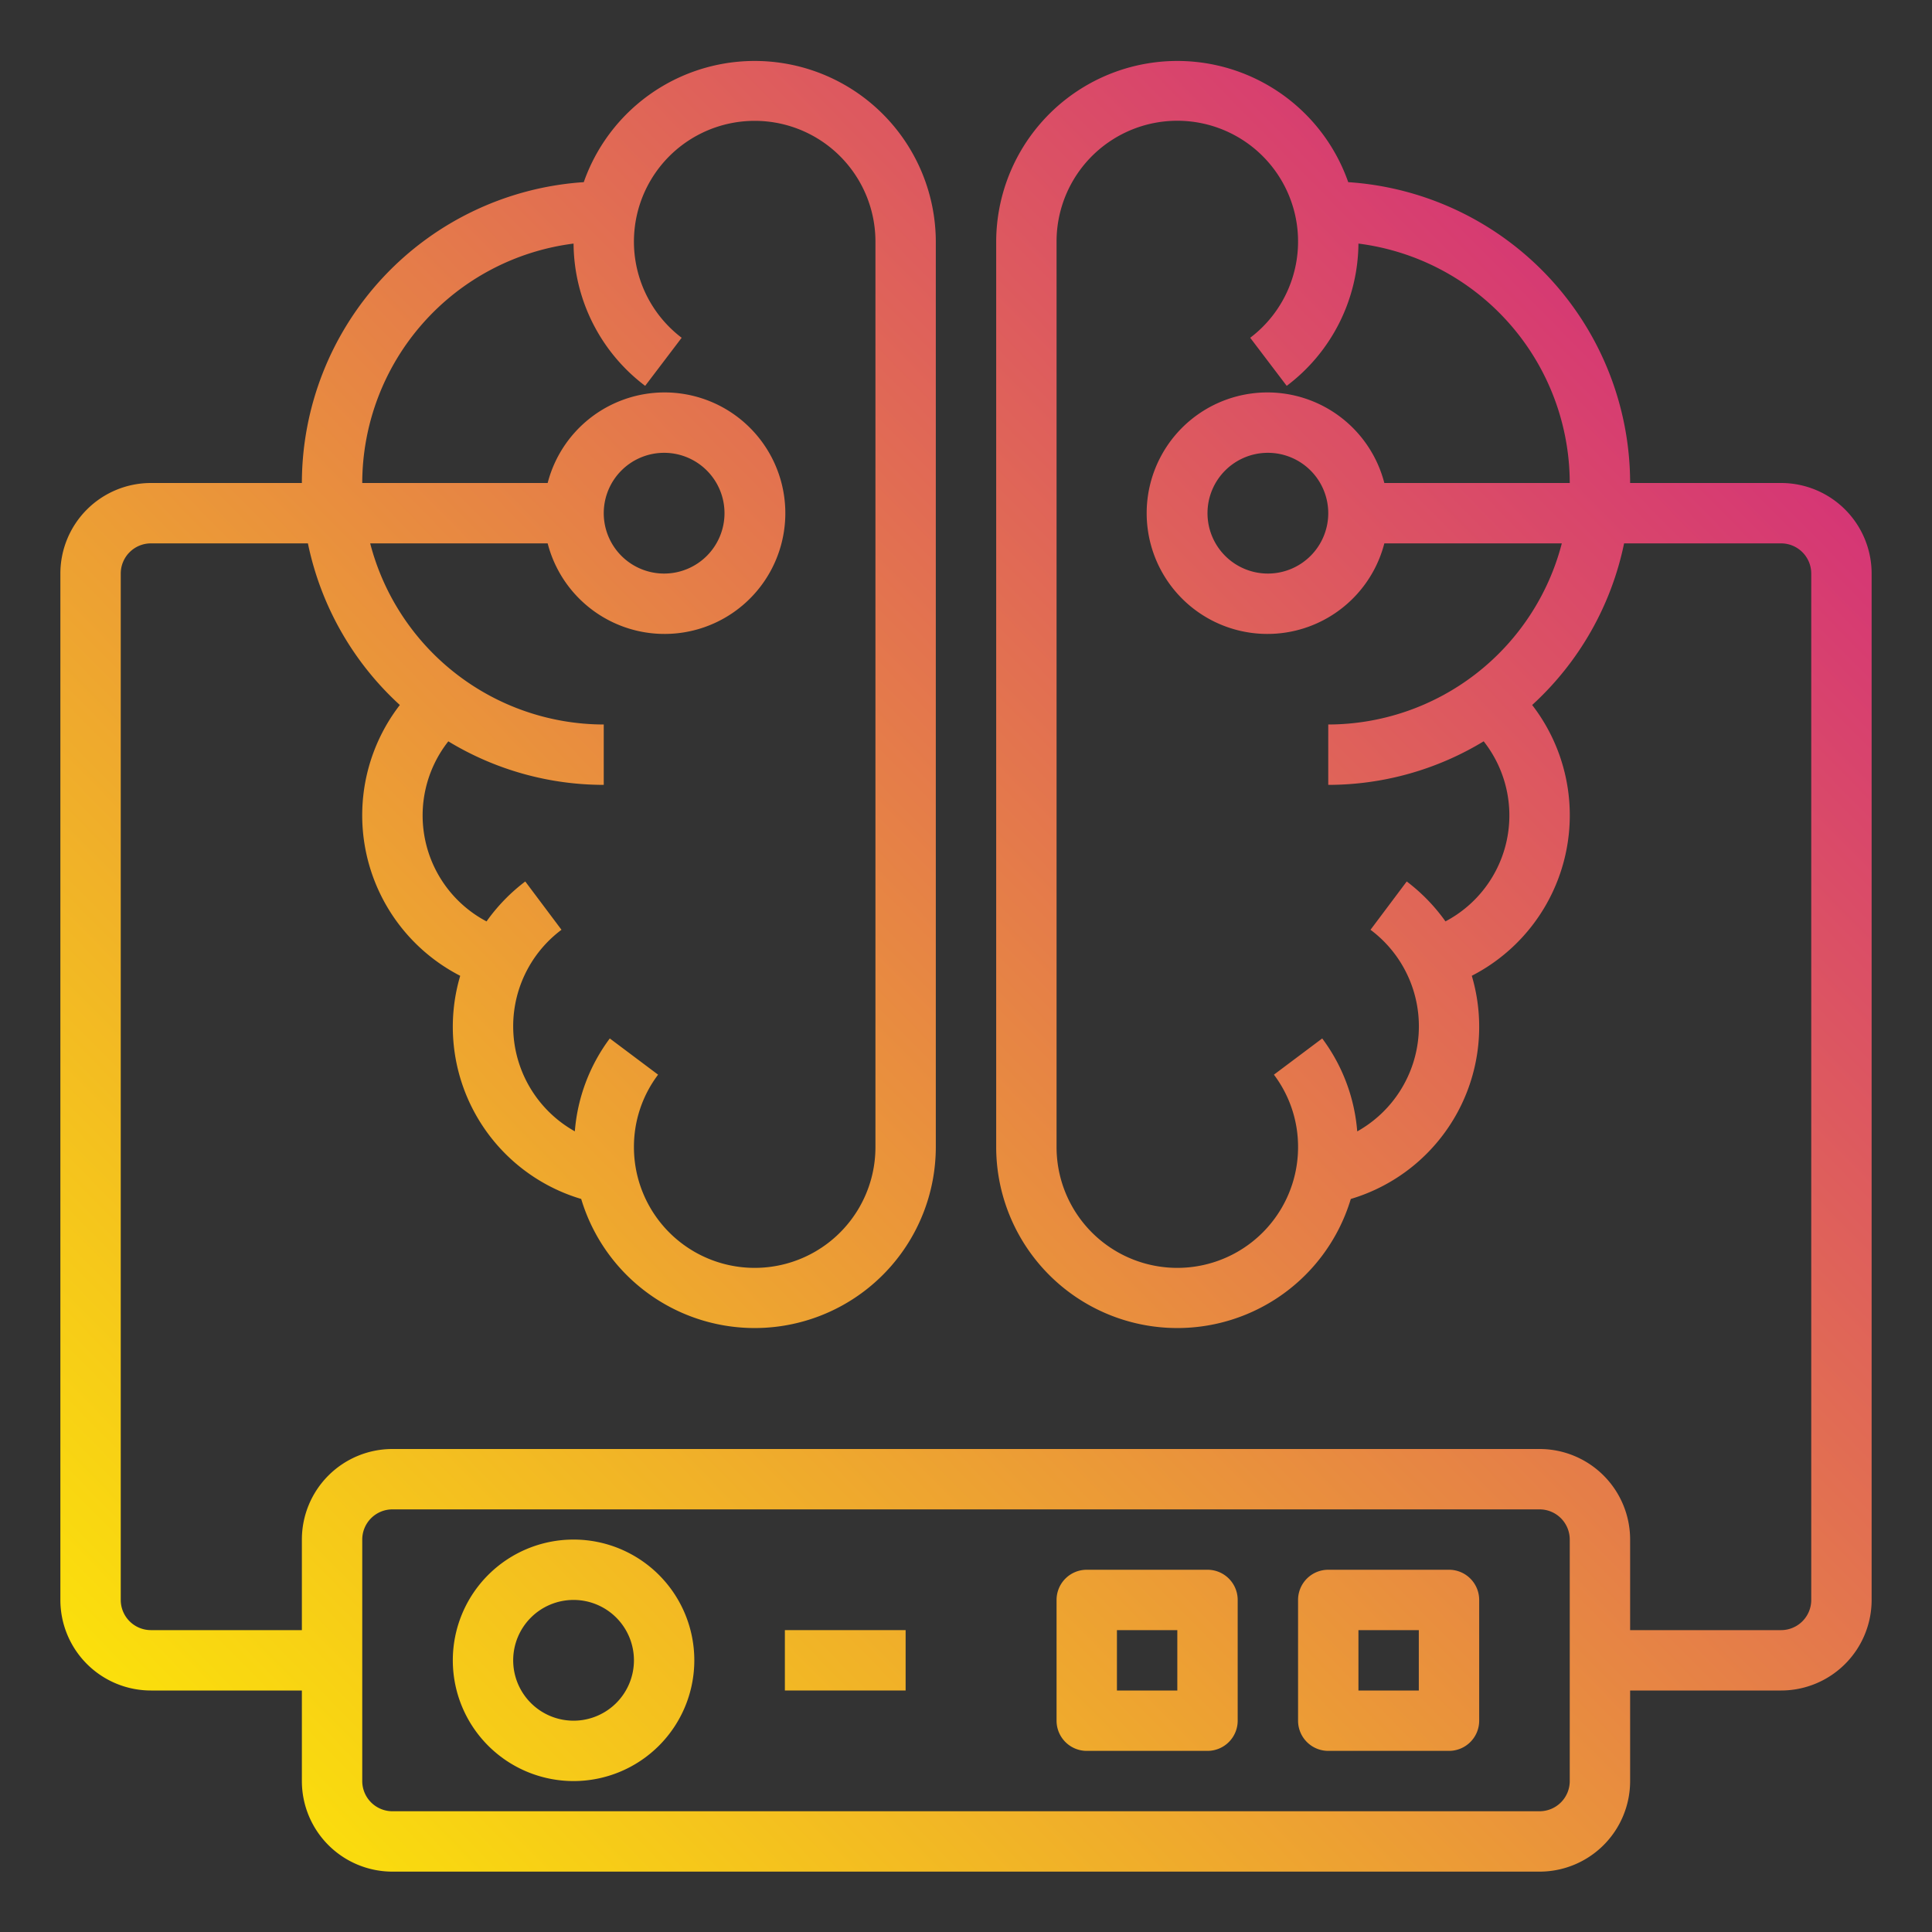 <svg xmlns="http://www.w3.org/2000/svg" xmlns:xlink="http://www.w3.org/1999/xlink" viewBox="0 0 64 64"><rect x="0" y="0" width="64" height="64" fill="#333333" stroke="none"/><defs><linearGradient id="a" x1="5.475" x2="70.129" y1="68.319" y2="4.652" gradientUnits="userSpaceOnUse"><stop offset="0" stop-color="#fff200"/><stop offset="1" stop-color="#cd118c"/></linearGradient><linearGradient id="b" x1="14.829" x2="79.483" y1="77.818" y2="14.151" xlink:href="#a"/><linearGradient id="c" x1="18.767" x2="83.421" y1="81.817" y2="18.15" xlink:href="#a"/><linearGradient id="d" x1="9.906" x2="74.56" y1="72.818" y2="9.151" xlink:href="#a"/><linearGradient id="e" x1="2.376" x2="67.03" y1="65.172" y2="1.505" xlink:href="#a"/></defs><path fill="url(#a)" d="M19,51a4,4,0,1,0,4,4A4,4,0,0,0,19,51Zm0,6a2,2,0,1,1,2-2A2,2,0,0,1,19,57Z"/><path fill="url(#b)" d="M40,52H36a1,1,0,0,0-1,1v4a1,1,0,0,0,1,1h4a1,1,0,0,0,1-1V53A1,1,0,0,0,40,52Zm-1,4H37V54h2Z"/><path fill="url(#c)" d="M48,52H44a1,1,0,0,0-1,1v4a1,1,0,0,0,1,1h4a1,1,0,0,0,1-1V53A1,1,0,0,0,48,52Zm-1,4H45V54h2Z"/><rect width="4" height="2" x="26" y="54" fill="url(#d)"/><path fill="url(#e)" d="M59,16H54a10,10,0,0,0-9.338-9.966A6,6,0,0,0,33,8V38a6,6,0,0,0,11.747,1.717,5.95,5.95,0,0,0,4.008-7.393,5.977,5.977,0,0,0,2-8.97A9.985,9.985,0,0,0,53.8,18H59a1,1,0,0,1,1,1V53a1,1,0,0,1-1,1H54V51a3,3,0,0,0-3-3H13a3,3,0,0,0-3,3v3H5a1,1,0,0,1-1-1V19a1,1,0,0,1,1-1h5.2a9.985,9.985,0,0,0,3.045,5.354,5.978,5.978,0,0,0,2,8.971,5.949,5.949,0,0,0,4.008,7.392A6,6,0,0,0,31,38V8A6,6,0,0,0,19.338,6.034,10,10,0,0,0,10,16H5a3,3,0,0,0-3,3V53a3,3,0,0,0,3,3h5v3a3,3,0,0,0,3,3H51a3,3,0,0,0,3-3V56h5a3,3,0,0,0,3-3V19A3,3,0,0,0,59,16ZM44,24v2a9.934,9.934,0,0,0,5.149-1.443,3.968,3.968,0,0,1-1.266,5.965A6.043,6.043,0,0,0,46.6,29.2l-1.2,1.6a3.99,3.99,0,0,1-.44,6.679A5.925,5.925,0,0,0,43.8,34.4l-1.6,1.2A3.961,3.961,0,0,1,43,38a4,4,0,0,1-8,0V8a4,4,0,1,1,6.415,3.189l1.209,1.593A5.954,5.954,0,0,0,45,8.069,8.007,8.007,0,0,1,52,16H45.858a4,4,0,1,0,0,2h5.879A8.008,8.008,0,0,1,44,24Zm0-7a2,2,0,1,1-2-2A2,2,0,0,1,44,17ZM19,8.069a5.954,5.954,0,0,0,2.372,4.713l1.209-1.593A4,4,0,1,1,29,8V38a4,4,0,0,1-8,0,3.961,3.961,0,0,1,.8-2.4l-1.6-1.2a5.925,5.925,0,0,0-1.158,3.077A3.99,3.99,0,0,1,18.6,30.8l-1.2-1.6a6.043,6.043,0,0,0-1.283,1.323,3.968,3.968,0,0,1-1.266-5.965A9.934,9.934,0,0,0,20,26V24a8.008,8.008,0,0,1-7.737-6h5.879a4,4,0,1,0,0-2H12A8.007,8.007,0,0,1,19,8.069ZM20,17a2,2,0,1,1,2,2A2,2,0,0,1,20,17ZM52,59a1,1,0,0,1-1,1H13a1,1,0,0,1-1-1V51a1,1,0,0,1,1-1H51a1,1,0,0,1,1,1Z"/></svg>